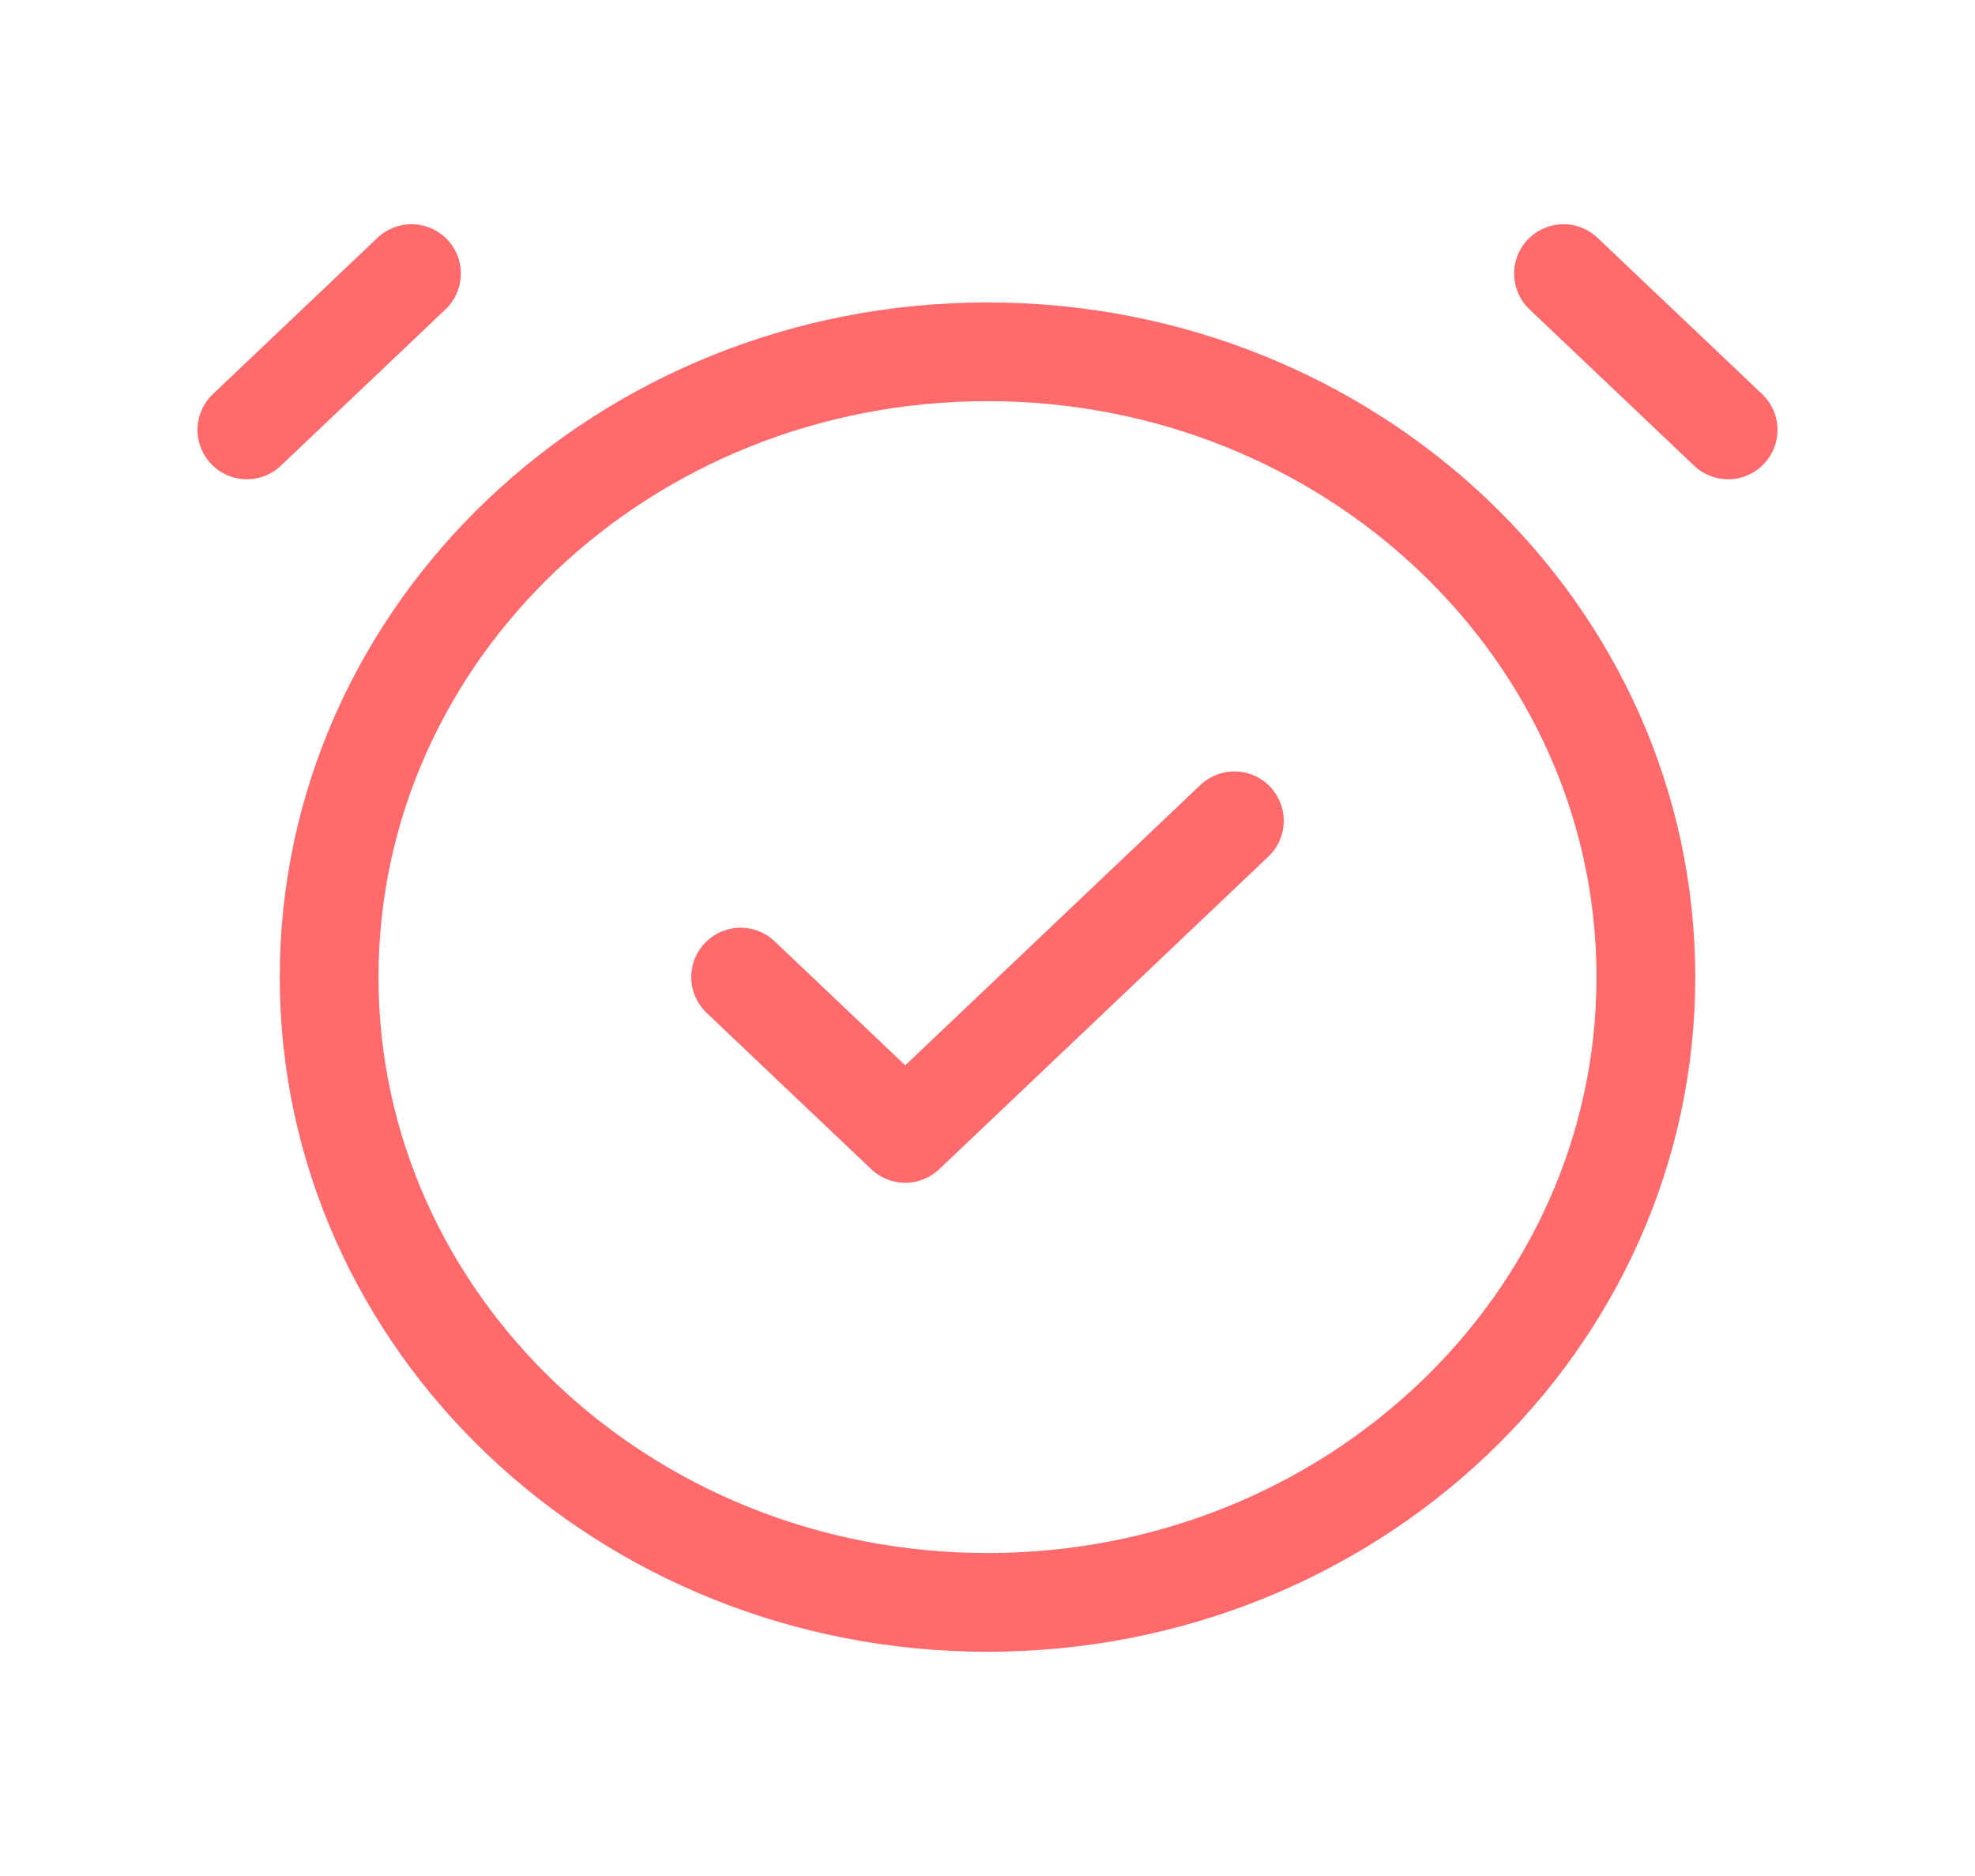 <svg width="20" height="19" viewBox="0 0 20 19" fill="none" xmlns="http://www.w3.org/2000/svg">
<path d="M2.5 4.354L4.167 2.771M17.5 4.354L15.833 2.771M7.5 9.896L9.167 11.479L12.5 8.313M16.667 9.896C16.667 13.394 13.682 16.229 10 16.229C6.318 16.229 3.333 13.394 3.333 9.896C3.333 6.398 6.318 3.563 10 3.563C13.682 3.563 16.667 6.398 16.667 9.896Z" stroke="#FF6B6C" stroke-linecap="round" stroke-linejoin="round"/>
</svg>
